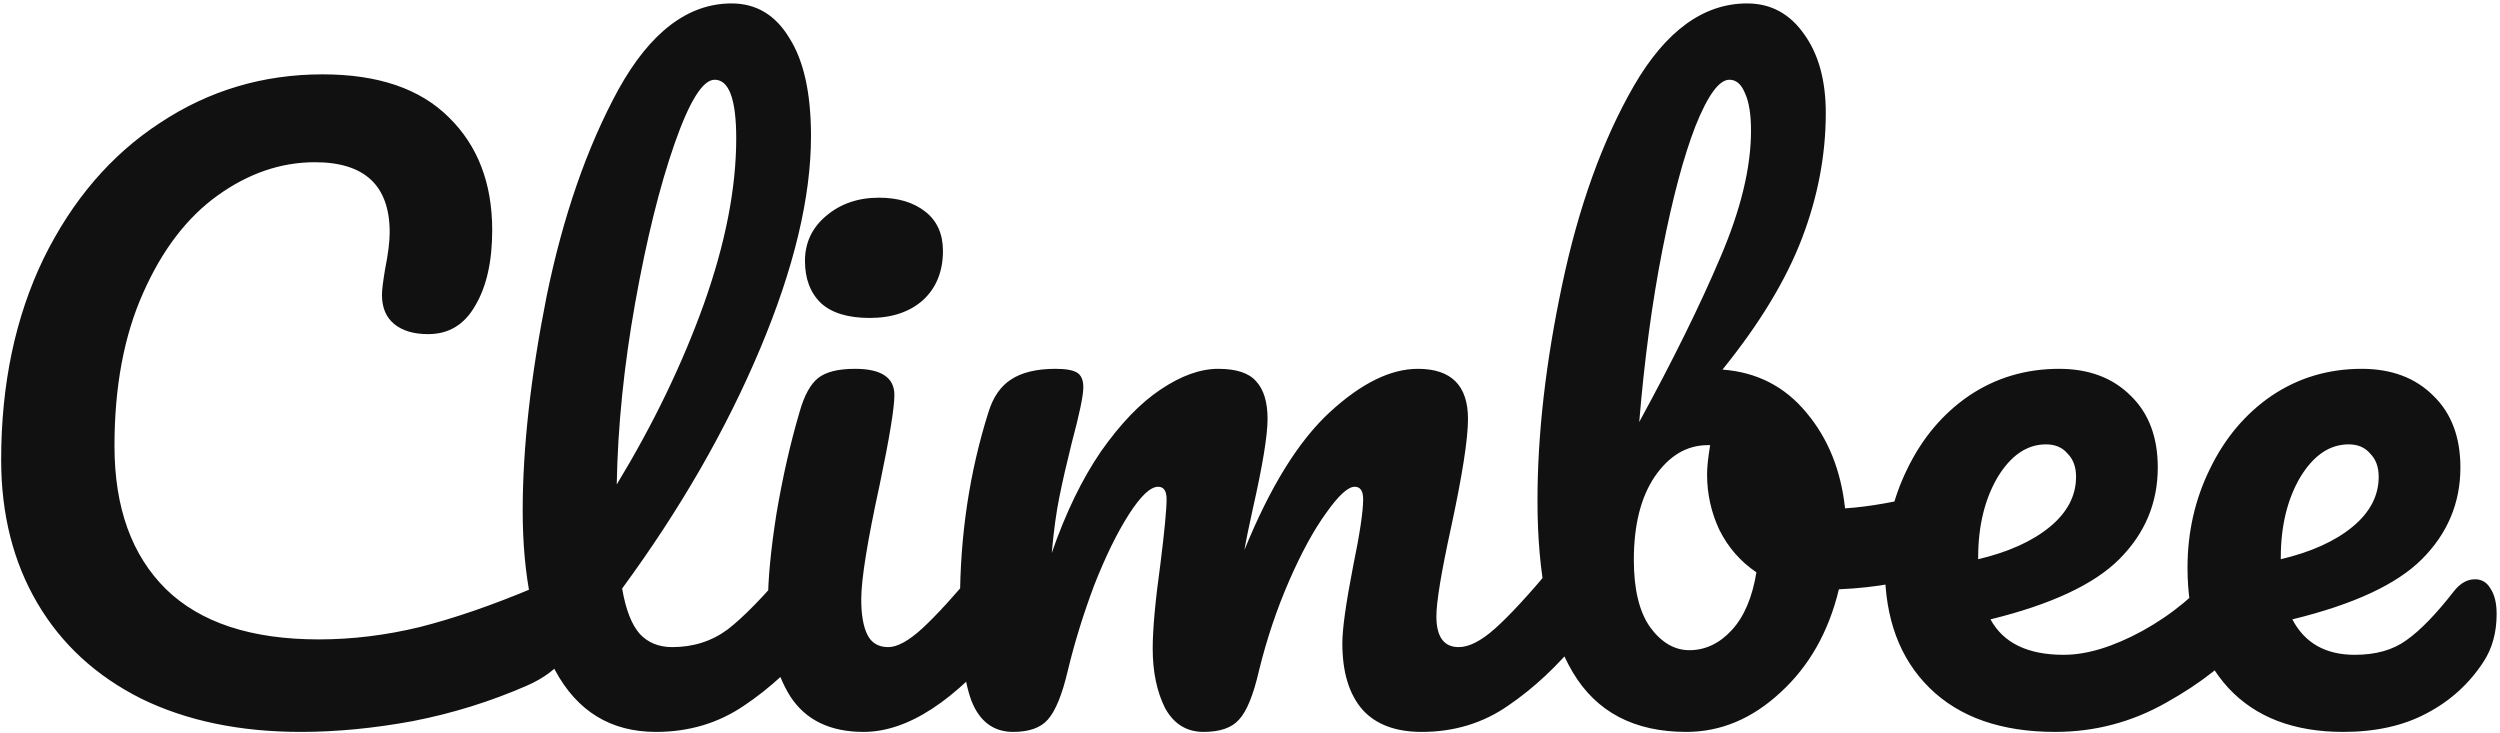<svg width="467" height="137" viewBox="0 0 467 137" fill="none" xmlns="http://www.w3.org/2000/svg">
<path d="M56.232 136.72C44.808 136.72 34.872 134.656 26.424 130.528C17.976 126.304 11.496 120.352 6.984 112.672C2.472 104.992 0.216 96.064 0.216 85.888C0.216 71.776 2.856 59.248 8.136 48.304C13.512 37.36 20.76 28.912 29.88 22.96C39 16.912 49.128 13.888 60.264 13.888C70.632 13.888 78.504 16.576 83.88 21.952C89.256 27.232 91.944 34.24 91.944 42.976C91.944 48.832 90.888 53.536 88.776 57.088C86.76 60.64 83.832 62.416 79.992 62.416C77.304 62.416 75.192 61.792 73.656 60.544C72.12 59.296 71.352 57.472 71.352 55.072C71.352 54.208 71.544 52.624 71.928 50.32C72.504 47.44 72.792 45.136 72.792 43.408C72.792 34.672 68.136 30.304 58.824 30.304C52.488 30.304 46.44 32.368 40.68 36.496C34.92 40.624 30.264 46.72 26.712 54.784C23.16 62.752 21.384 72.256 21.384 83.296C21.384 94.816 24.6 103.744 31.032 110.08C37.464 116.32 46.968 119.44 59.544 119.44C65.784 119.44 72.072 118.672 78.408 117.136C84.84 115.504 91.944 113.056 99.72 109.792C101.16 109.216 102.36 108.928 103.32 108.928C104.856 108.928 106.008 109.504 106.776 110.656C107.544 111.808 107.928 113.296 107.928 115.12C107.928 120.976 104.76 125.296 98.424 128.08C91.608 131.056 84.504 133.264 77.112 134.704C69.816 136.048 62.856 136.72 56.232 136.72ZM151.207 103.888C152.455 103.888 153.415 104.464 154.087 105.616C154.855 106.768 155.239 108.352 155.239 110.368C155.239 114.208 154.327 117.184 152.503 119.296C148.375 124.384 143.863 128.56 138.967 131.824C134.167 135.088 128.695 136.72 122.551 136.72C114.103 136.72 107.815 132.88 103.687 125.2C99.655 117.52 97.639 107.584 97.639 95.392C97.639 83.68 99.127 70.336 102.103 55.36C105.175 40.384 109.639 27.52 115.495 16.768C121.447 6.016 128.503 0.64 136.663 0.64C141.271 0.64 144.871 2.8 147.463 7.12C150.151 11.344 151.495 17.44 151.495 25.408C151.495 36.832 148.327 50.08 141.991 65.152C135.655 80.224 127.063 95.152 116.215 109.936C116.887 113.872 117.991 116.704 119.527 118.432C121.063 120.064 123.079 120.88 125.575 120.88C129.511 120.88 132.967 119.776 135.943 117.568C138.919 115.264 142.711 111.376 147.319 105.904C148.471 104.56 149.767 103.888 151.207 103.888ZM133.495 14.896C131.287 14.896 128.791 18.88 126.007 26.848C123.223 34.816 120.775 44.704 118.663 56.512C116.551 68.32 115.399 79.648 115.207 90.496C122.023 79.264 127.447 68.032 131.479 56.8C135.511 45.472 137.527 35.152 137.527 25.84C137.527 18.544 136.183 14.896 133.495 14.896ZM162.464 59.392C158.432 59.392 155.408 58.48 153.392 56.656C151.376 54.736 150.368 52.096 150.368 48.736C150.368 45.376 151.664 42.592 154.256 40.384C156.944 38.08 160.256 36.928 164.192 36.928C167.744 36.928 170.624 37.792 172.832 39.52C175.04 41.248 176.144 43.696 176.144 46.864C176.144 50.704 174.896 53.776 172.4 56.08C169.904 58.288 166.592 59.392 162.464 59.392ZM161.312 136.72C155.072 136.72 150.512 134.512 147.632 130.096C144.848 125.68 143.456 119.824 143.456 112.528C143.456 108.208 143.984 102.688 145.04 95.968C146.192 89.152 147.632 82.816 149.36 76.96C150.224 73.888 151.376 71.776 152.816 70.624C154.256 69.472 156.56 68.896 159.728 68.896C164.624 68.896 167.072 70.528 167.072 73.792C167.072 76.192 166.16 81.76 164.336 90.496C162.032 101.056 160.88 108.208 160.88 111.952C160.88 114.832 161.264 117.04 162.032 118.576C162.8 120.112 164.096 120.88 165.92 120.88C167.648 120.88 169.808 119.68 172.4 117.28C174.992 114.88 178.448 111.088 182.768 105.904C183.92 104.56 185.216 103.888 186.656 103.888C187.904 103.888 188.864 104.464 189.536 105.616C190.304 106.768 190.688 108.352 190.688 110.368C190.688 114.208 189.776 117.184 187.952 119.296C178.448 130.912 169.568 136.72 161.312 136.72ZM189.261 136.72C185.613 136.72 183.021 134.8 181.485 130.96C180.045 127.12 179.325 120.976 179.325 112.528C179.325 100.048 181.101 88.192 184.653 76.96C185.517 74.176 186.909 72.16 188.829 70.912C190.845 69.568 193.629 68.896 197.181 68.896C199.101 68.896 200.445 69.136 201.213 69.616C201.981 70.096 202.365 71.008 202.365 72.352C202.365 73.888 201.645 77.344 200.205 82.72C199.245 86.56 198.477 89.92 197.901 92.8C197.325 95.584 196.845 99.088 196.461 103.312C199.053 95.824 202.125 89.488 205.677 84.304C209.325 79.12 213.021 75.28 216.765 72.784C220.605 70.192 224.205 68.896 227.565 68.896C230.925 68.896 233.277 69.664 234.621 71.2C236.061 72.736 236.781 75.088 236.781 78.256C236.781 81.328 235.869 86.896 234.045 94.96C233.277 98.416 232.749 101.008 232.461 102.736C237.261 90.928 242.589 82.336 248.445 76.96C254.301 71.584 259.773 68.896 264.861 68.896C271.101 68.896 274.221 72.016 274.221 78.256C274.221 82 273.165 88.768 271.053 98.56C269.229 106.912 268.317 112.432 268.317 115.12C268.317 118.96 269.709 120.88 272.493 120.88C274.413 120.88 276.669 119.728 279.261 117.424C281.949 115.024 285.501 111.184 289.917 105.904C291.069 104.56 292.365 103.888 293.805 103.888C295.053 103.888 296.013 104.464 296.685 105.616C297.453 106.768 297.837 108.352 297.837 110.368C297.837 114.208 296.925 117.184 295.101 119.296C290.973 124.384 286.509 128.56 281.709 131.824C277.005 135.088 271.629 136.72 265.581 136.72C260.685 136.72 256.989 135.328 254.493 132.544C251.997 129.664 250.749 125.536 250.749 120.16C250.749 117.472 251.421 112.672 252.765 105.76C254.013 99.712 254.637 95.536 254.637 93.232C254.637 91.696 254.109 90.928 253.053 90.928C251.805 90.928 250.029 92.56 247.725 95.824C245.421 98.992 243.117 103.216 240.813 108.496C238.509 113.776 236.637 119.344 235.197 125.2C234.141 129.808 232.893 132.88 231.453 134.416C230.109 135.952 227.901 136.72 224.829 136.72C221.661 136.72 219.261 135.232 217.629 132.256C216.093 129.184 215.325 125.488 215.325 121.168C215.325 117.52 215.805 112.24 216.765 105.328C217.533 99.184 217.917 95.152 217.917 93.232C217.917 91.696 217.389 90.928 216.333 90.928C214.893 90.928 213.069 92.656 210.861 96.112C208.653 99.568 206.493 103.984 204.381 109.36C202.365 114.736 200.733 120.016 199.485 125.2C198.429 129.712 197.181 132.784 195.741 134.416C194.397 135.952 192.237 136.72 189.261 136.72ZM362.801 91.792C364.049 91.792 365.009 92.416 365.681 93.664C366.353 94.912 366.689 96.496 366.689 98.416C366.689 100.816 366.353 102.688 365.681 104.032C365.009 105.28 363.953 106.144 362.513 106.624C356.753 108.64 350.417 109.792 343.505 110.08C341.585 118.048 337.937 124.48 332.561 129.376C327.281 134.272 321.425 136.72 314.993 136.72C305.297 136.72 298.241 133.024 293.825 125.632C289.409 118.24 287.201 107.536 287.201 93.52C287.201 81.136 288.737 67.696 291.809 53.2C294.881 38.608 299.345 26.224 305.201 16.048C311.153 5.776 318.209 0.64 326.369 0.64C330.785 0.64 334.337 2.56 337.025 6.4C339.713 10.144 341.057 15.04 341.057 21.088C341.057 28.96 339.569 36.784 336.593 44.56C333.617 52.336 328.673 60.496 321.761 69.04C328.193 69.52 333.425 72.208 337.457 77.104C341.489 81.904 343.889 87.856 344.657 94.96C349.169 94.672 354.545 93.712 360.785 92.08C361.361 91.888 362.033 91.792 362.801 91.792ZM323.057 14.896C321.137 14.896 319.025 17.776 316.721 23.536C314.513 29.2 312.449 36.928 310.529 46.72C308.609 56.512 307.169 67.216 306.209 78.832C312.545 67.216 317.585 56.992 321.329 48.16C325.169 39.232 327.089 31.312 327.089 24.4C327.089 21.328 326.705 18.976 325.937 17.344C325.265 15.712 324.305 14.896 323.057 14.896ZM315.569 121.456C318.545 121.456 321.185 120.208 323.489 117.712C325.793 115.216 327.329 111.616 328.097 106.912C325.121 104.896 322.817 102.256 321.185 98.992C319.649 95.728 318.881 92.272 318.881 88.624C318.881 87.28 319.073 85.456 319.457 83.152H319.025C315.089 83.152 311.777 85.12 309.089 89.056C306.497 92.896 305.201 98.08 305.201 104.608C305.201 110.08 306.209 114.256 308.225 117.136C310.337 120.016 312.785 121.456 315.569 121.456ZM418.48 103.888C419.728 103.888 420.688 104.464 421.36 105.616C422.128 106.768 422.512 108.352 422.512 110.368C422.512 114.208 421.6 117.184 419.776 119.296C416.224 123.616 411.184 127.6 404.656 131.248C398.224 134.896 391.312 136.72 383.92 136.72C373.84 136.72 366.016 133.984 360.448 128.512C354.88 123.04 352.096 115.552 352.096 106.048C352.096 99.424 353.488 93.28 356.272 87.616C359.056 81.856 362.896 77.296 367.792 73.936C372.784 70.576 378.4 68.896 384.64 68.896C390.208 68.896 394.672 70.576 398.032 73.936C401.392 77.2 403.072 81.664 403.072 87.328C403.072 93.952 400.672 99.664 395.872 104.464C391.168 109.168 383.152 112.912 371.824 115.696C374.224 120.112 378.784 122.32 385.504 122.32C389.824 122.32 394.72 120.832 400.192 117.856C405.76 114.784 410.56 110.8 414.592 105.904C415.744 104.56 417.04 103.888 418.48 103.888ZM382.192 83.008C378.64 83.008 375.616 85.072 373.12 89.2C370.72 93.328 369.52 98.32 369.52 104.176V104.464C375.184 103.12 379.648 101.104 382.912 98.416C386.176 95.728 387.808 92.608 387.808 89.056C387.808 87.232 387.28 85.792 386.224 84.736C385.264 83.584 383.92 83.008 382.192 83.008ZM462.339 108.208C463.587 108.208 464.547 108.784 465.219 109.936C465.987 111.088 466.371 112.672 466.371 114.688C466.371 118.144 465.555 121.12 463.923 123.616C461.235 127.744 457.683 130.96 453.267 133.264C448.947 135.568 443.763 136.72 437.715 136.72C428.499 136.72 421.347 133.984 416.259 128.512C411.171 122.944 408.627 115.456 408.627 106.048C408.627 99.424 410.019 93.28 412.803 87.616C415.587 81.856 419.427 77.296 424.323 73.936C429.315 70.576 434.931 68.896 441.171 68.896C446.739 68.896 451.203 70.576 454.563 73.936C457.923 77.2 459.603 81.664 459.603 87.328C459.603 93.952 457.203 99.664 452.403 104.464C447.699 109.168 439.635 112.912 428.211 115.696C430.515 120.112 434.403 122.32 439.875 122.32C443.811 122.32 447.027 121.408 449.523 119.584C452.115 117.76 455.091 114.688 458.451 110.368C459.603 108.928 460.899 108.208 462.339 108.208ZM438.723 83.008C435.171 83.008 432.147 85.072 429.651 89.2C427.251 93.328 426.051 98.32 426.051 104.176V104.464C431.715 103.12 436.179 101.104 439.443 98.416C442.707 95.728 444.339 92.608 444.339 89.056C444.339 87.232 443.811 85.792 442.755 84.736C441.795 83.584 440.451 83.008 438.723 83.008Z" fill="#111111"/>
</svg>
